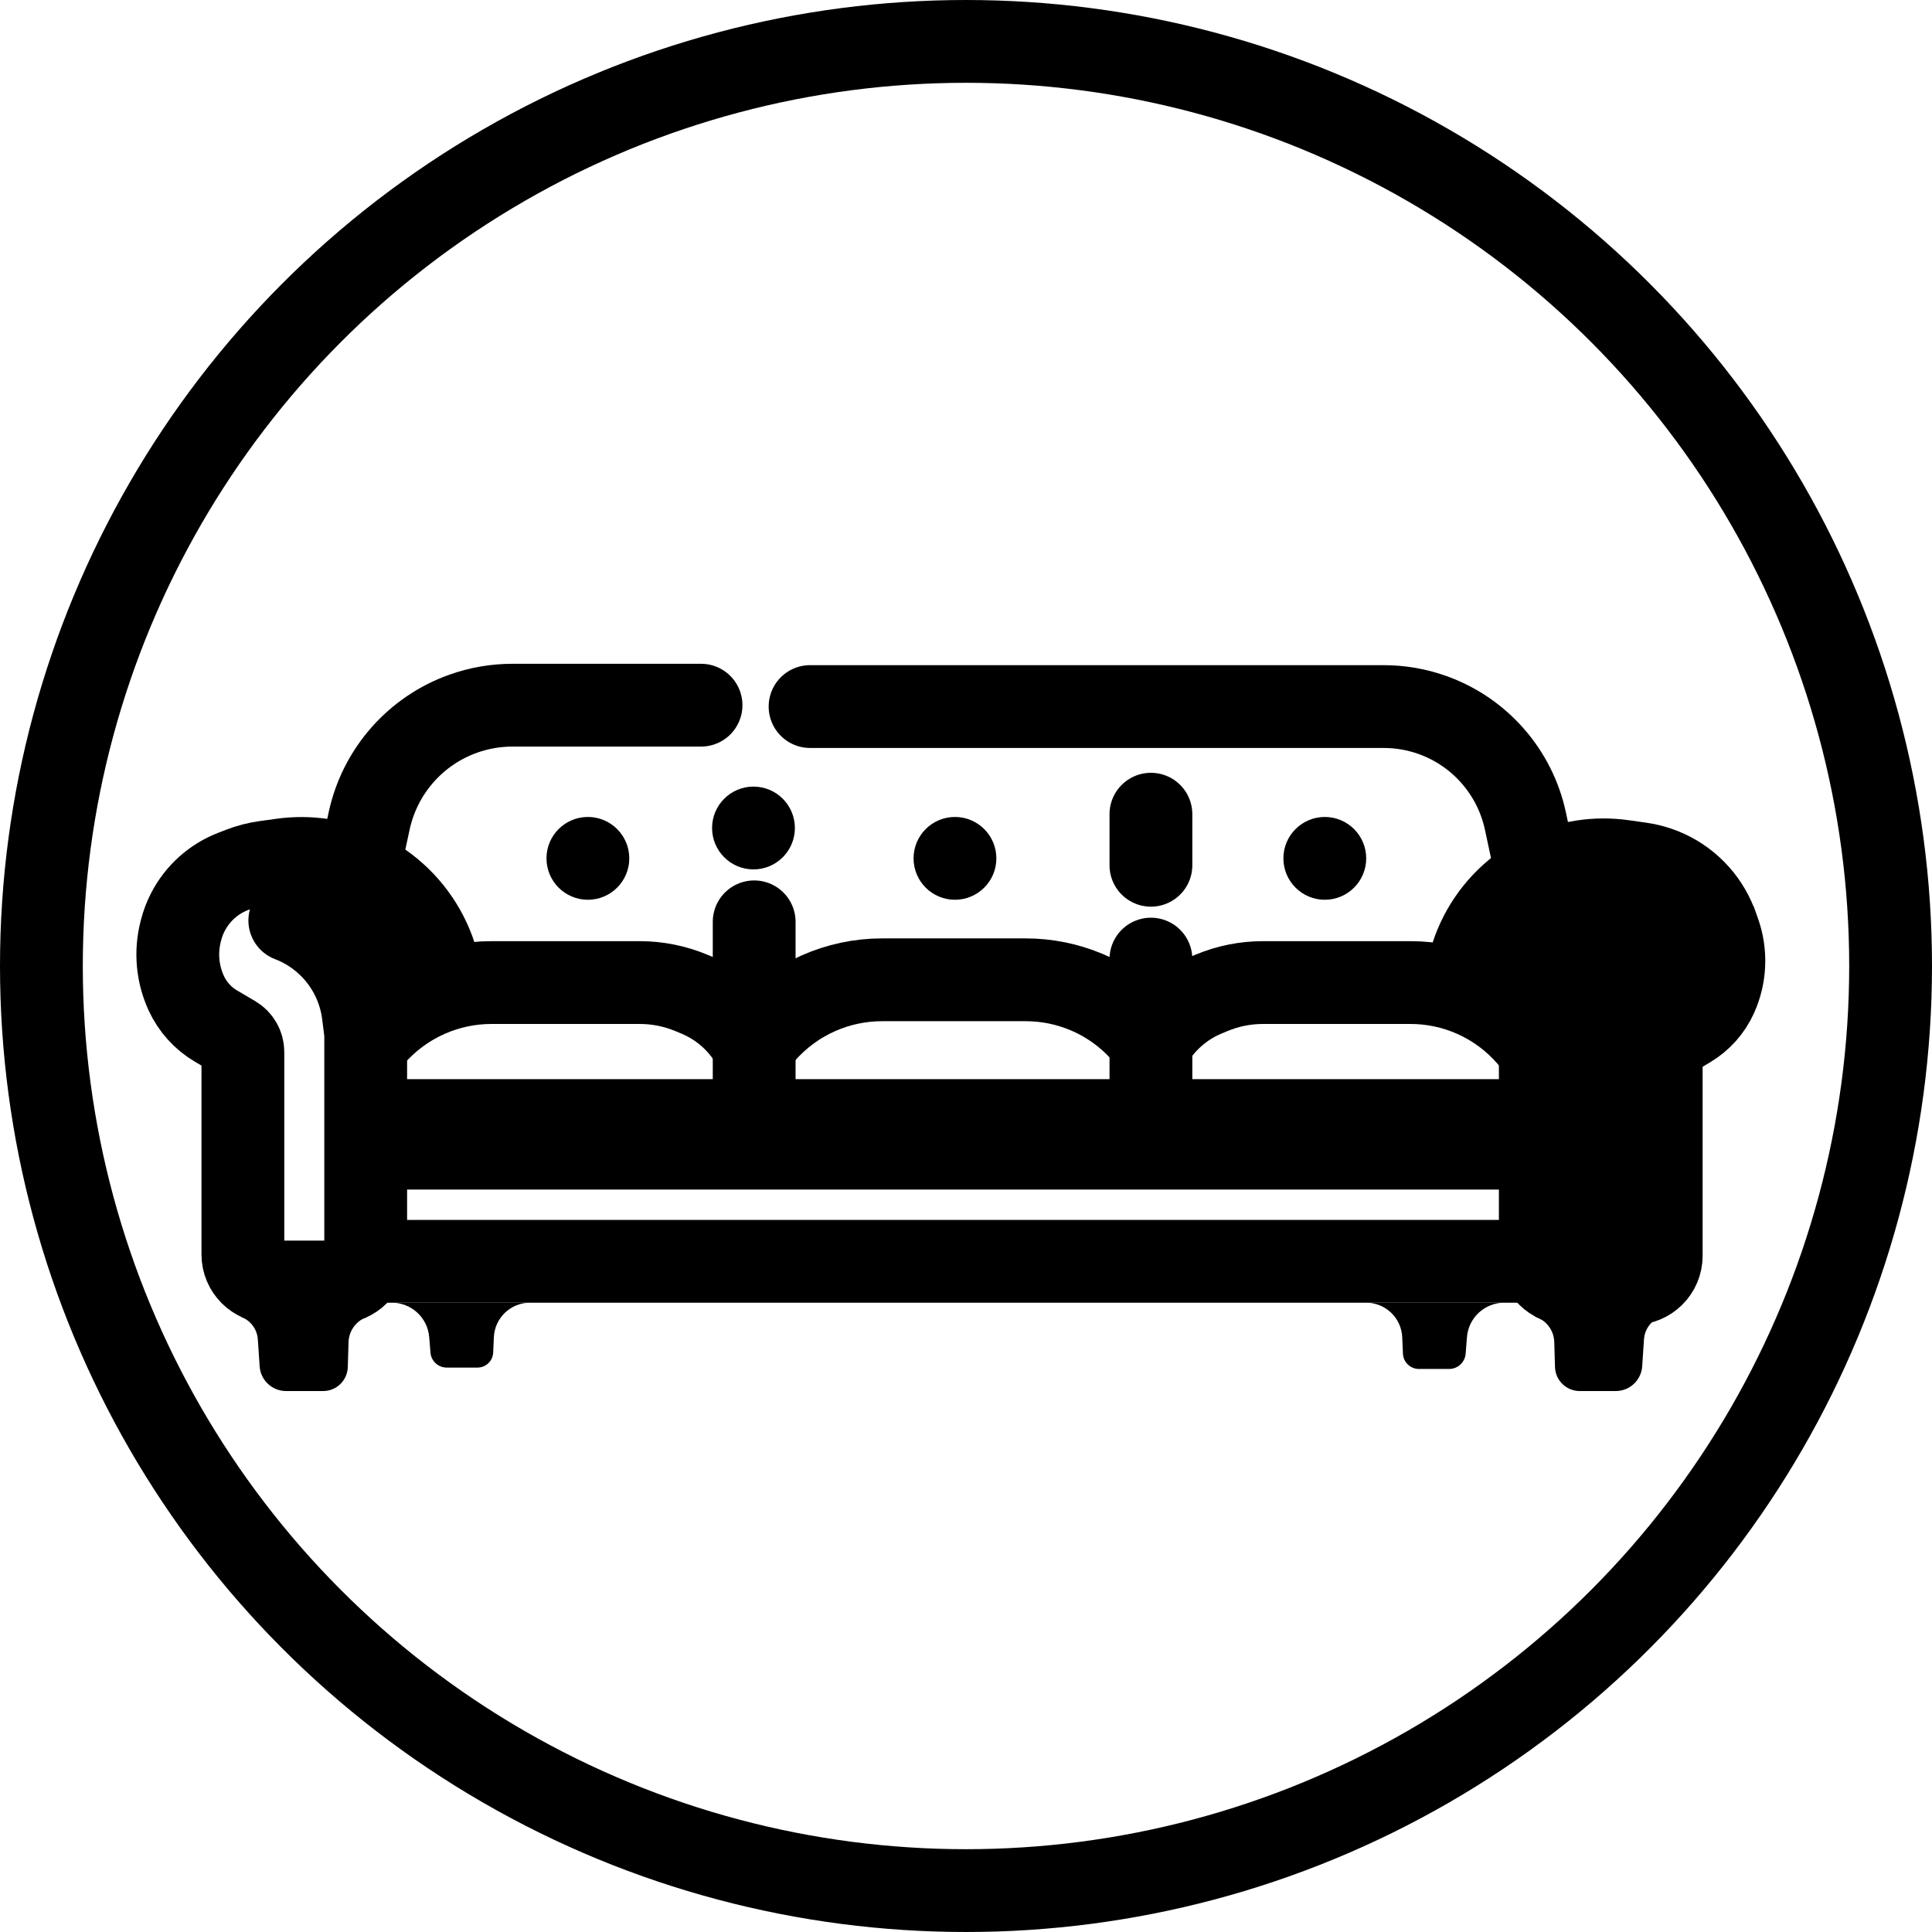 <svg width="700" height="700" viewBox="0 0 700 700" fill="none" xmlns="http://www.w3.org/2000/svg">
<path d="M155.967 490.077L155.511 484.459C154.94 477.421 149.061 472 142 472H192C185.007 472 179.252 477.502 178.937 484.487L178.685 490.077C178.548 493.111 176.049 495.5 173.012 495.5H161.848C158.774 495.5 156.215 493.14 155.967 490.077Z" fill="black"/>
<path d="M531.033 490.462L531.51 484.461C532.069 477.425 537.942 472 545 472H495C501.991 472 507.743 477.504 508.051 484.488L508.315 490.462C508.452 493.559 511.003 496 514.103 496H525.037C528.174 496 530.785 493.589 531.033 490.462Z" fill="black"/>
<path d="M94.076 495.052L93.423 485.31C93.167 481.493 90.629 478.21 87 477H133.5C129.331 478.191 126.412 481.943 126.283 486.277L126.014 495.329C125.87 500.159 121.913 504 117.081 504H110.216H103.644C98.597 504 94.414 500.088 94.076 495.052Z" fill="black"/>
<path d="M595.001 495.032L595.65 485.25C595.901 481.468 598.408 478.21 602 477H556C560.126 478.192 563.01 481.912 563.137 486.205L563.405 495.312C563.548 500.151 567.511 504 572.352 504H579.034H585.419C590.476 504 594.666 500.078 595.001 495.032Z" fill="black"/>
<path d="M274.5 377L276.741 374.439C282.182 368.221 288.911 363.262 296.461 359.906V359.906C303.739 356.671 311.615 355 319.58 355H371.664C379.147 355 386.556 356.482 393.464 359.36V359.36C402.342 363.059 410.132 368.957 416.102 376.498L416.5 377" stroke="black" stroke-width="30" stroke-linecap="round"/>
<path d="M133 378L135.241 375.439C140.682 369.221 147.411 364.262 154.961 360.906V360.906C162.239 357.671 170.115 356 178.08 356H231.795C238.201 356 244.545 357.269 250.459 359.733L252.676 360.657C260.997 364.124 267.958 370.214 272.5 378V378" stroke="black" stroke-width="30" stroke-linecap="round"/>
<path d="M556 378L553.746 375.415C548.339 369.213 541.645 364.264 534.13 360.912V360.912C526.87 357.674 519.01 356 511.061 356H457.582C451.184 356 444.849 357.271 438.946 359.739L436.78 360.645C428.472 364.12 421.526 370.214 417 378V378" stroke="black" stroke-width="30" stroke-linecap="round"/>
<path d="M160 357.5L159.945 356.948C157.624 333.743 139.857 315.07 116.797 311.598V311.598C111.957 310.87 107.038 310.842 102.191 311.515L96.027 312.371C93.019 312.789 90.07 313.556 87.24 314.657L84.398 315.762C77.374 318.493 71.587 323.69 68.118 330.381V330.381C67.043 332.454 66.205 334.641 65.622 336.902L65.481 337.447C63.553 344.92 64.259 352.829 67.481 359.842V359.842C69.772 364.827 73.535 368.991 78.264 371.773L84.847 375.645C86.8 376.794 88 378.892 88 381.158V454.5C88 460.023 92.477 464.5 98 464.5H122.5C128.023 464.5 132.5 460.023 132.5 454.5V374.5L131.621 367.47C129.7 352.1 119.465 339.04 105 333.5V333.5" stroke="black" stroke-width="30" stroke-linecap="round"/>
<path d="M604.981 376.155L611.955 371.988C616.301 369.392 619.749 365.528 621.836 360.915C625.149 353.593 625.489 345.27 622.786 337.701L622 335.5C616.601 328.195 608.3 323.589 599.244 322.875L597.245 322.717C595.418 322.572 593.582 322.569 591.755 322.706L589.437 322.88C579.923 323.593 571.15 328.284 565.272 335.799C560.61 341.761 558.077 349.112 558.077 356.68V375V455C558.077 460.523 562.554 465 568.077 465H591.892C597.415 465 601.892 460.523 601.892 455V381.598C601.892 379.367 603.065 377.299 604.981 376.155Z" fill="black"/>
<path d="M531 358L531.122 356.761C533.367 333.957 550.788 315.577 573.439 312.114V312.114C578.269 311.375 583.181 311.347 588.019 312.029L594.419 312.932C597.094 313.309 599.716 314.001 602.229 314.994V314.994C611.117 318.504 618.137 325.563 621.6 334.47L622 335.5M622 335.5L622.786 337.701C625.489 345.27 625.149 353.593 621.836 360.915V360.915C619.749 365.528 616.301 369.392 611.955 371.988L604.981 376.155C603.065 377.299 601.892 379.367 601.892 381.598V455C601.892 460.523 597.415 465 591.892 465H568.077C562.554 465 558.077 460.523 558.077 455V375V356.68C558.077 349.112 560.61 341.761 565.272 335.799V335.799C571.15 328.284 579.923 323.593 589.437 322.88L591.755 322.706C593.582 322.569 595.418 322.572 597.245 322.717L599.244 322.875C608.3 323.589 616.601 328.195 622 335.5V335.5Z" stroke="black" stroke-width="30" stroke-linecap="round"/>
<circle cx="350" cy="350" r="335" stroke="black" stroke-width="30"/>
<path d="M130.5 312.5L133.759 297.404C137.639 279.433 150.537 264.747 167.856 258.579V258.579C173.576 256.541 179.604 255.5 185.676 255.5H254" stroke="black" stroke-width="30" stroke-linecap="round"/>
<path d="M556 313L552.701 297.548C548.911 279.795 536.222 265.259 519.143 259.107V259.107C513.436 257.051 507.415 256 501.348 256H293.5" stroke="black" stroke-width="30" stroke-linecap="round"/>
<line x1="121" y1="457" x2="569" y2="457" stroke="black" stroke-width="30"/>
<line x1="131" y1="416" x2="559.001" y2="416" stroke="black" stroke-width="30"/>
<line x1="131" y1="406" x2="559.001" y2="406" stroke="black" stroke-width="30"/>
<path d="M273.25 397.001V333.999" stroke="black" stroke-width="30" stroke-linecap="round"/>
<path d="M417 400.002V347.5" stroke="black" stroke-width="30" stroke-linecap="round"/>
<path d="M417 313.5V295" stroke="black" stroke-width="30" stroke-linecap="round"/>
<circle cx="273" cy="300" r="15" fill="black"/>
<circle cx="213" cy="311" r="15" fill="black"/>
<circle cx="346" cy="311" r="15" fill="black"/>
<circle cx="480" cy="311" r="15" fill="black"/>
<path d="M154.5 349.5L124 321.5L138.5 360.5L154.5 349.5Z" fill="black"/>
</svg>
